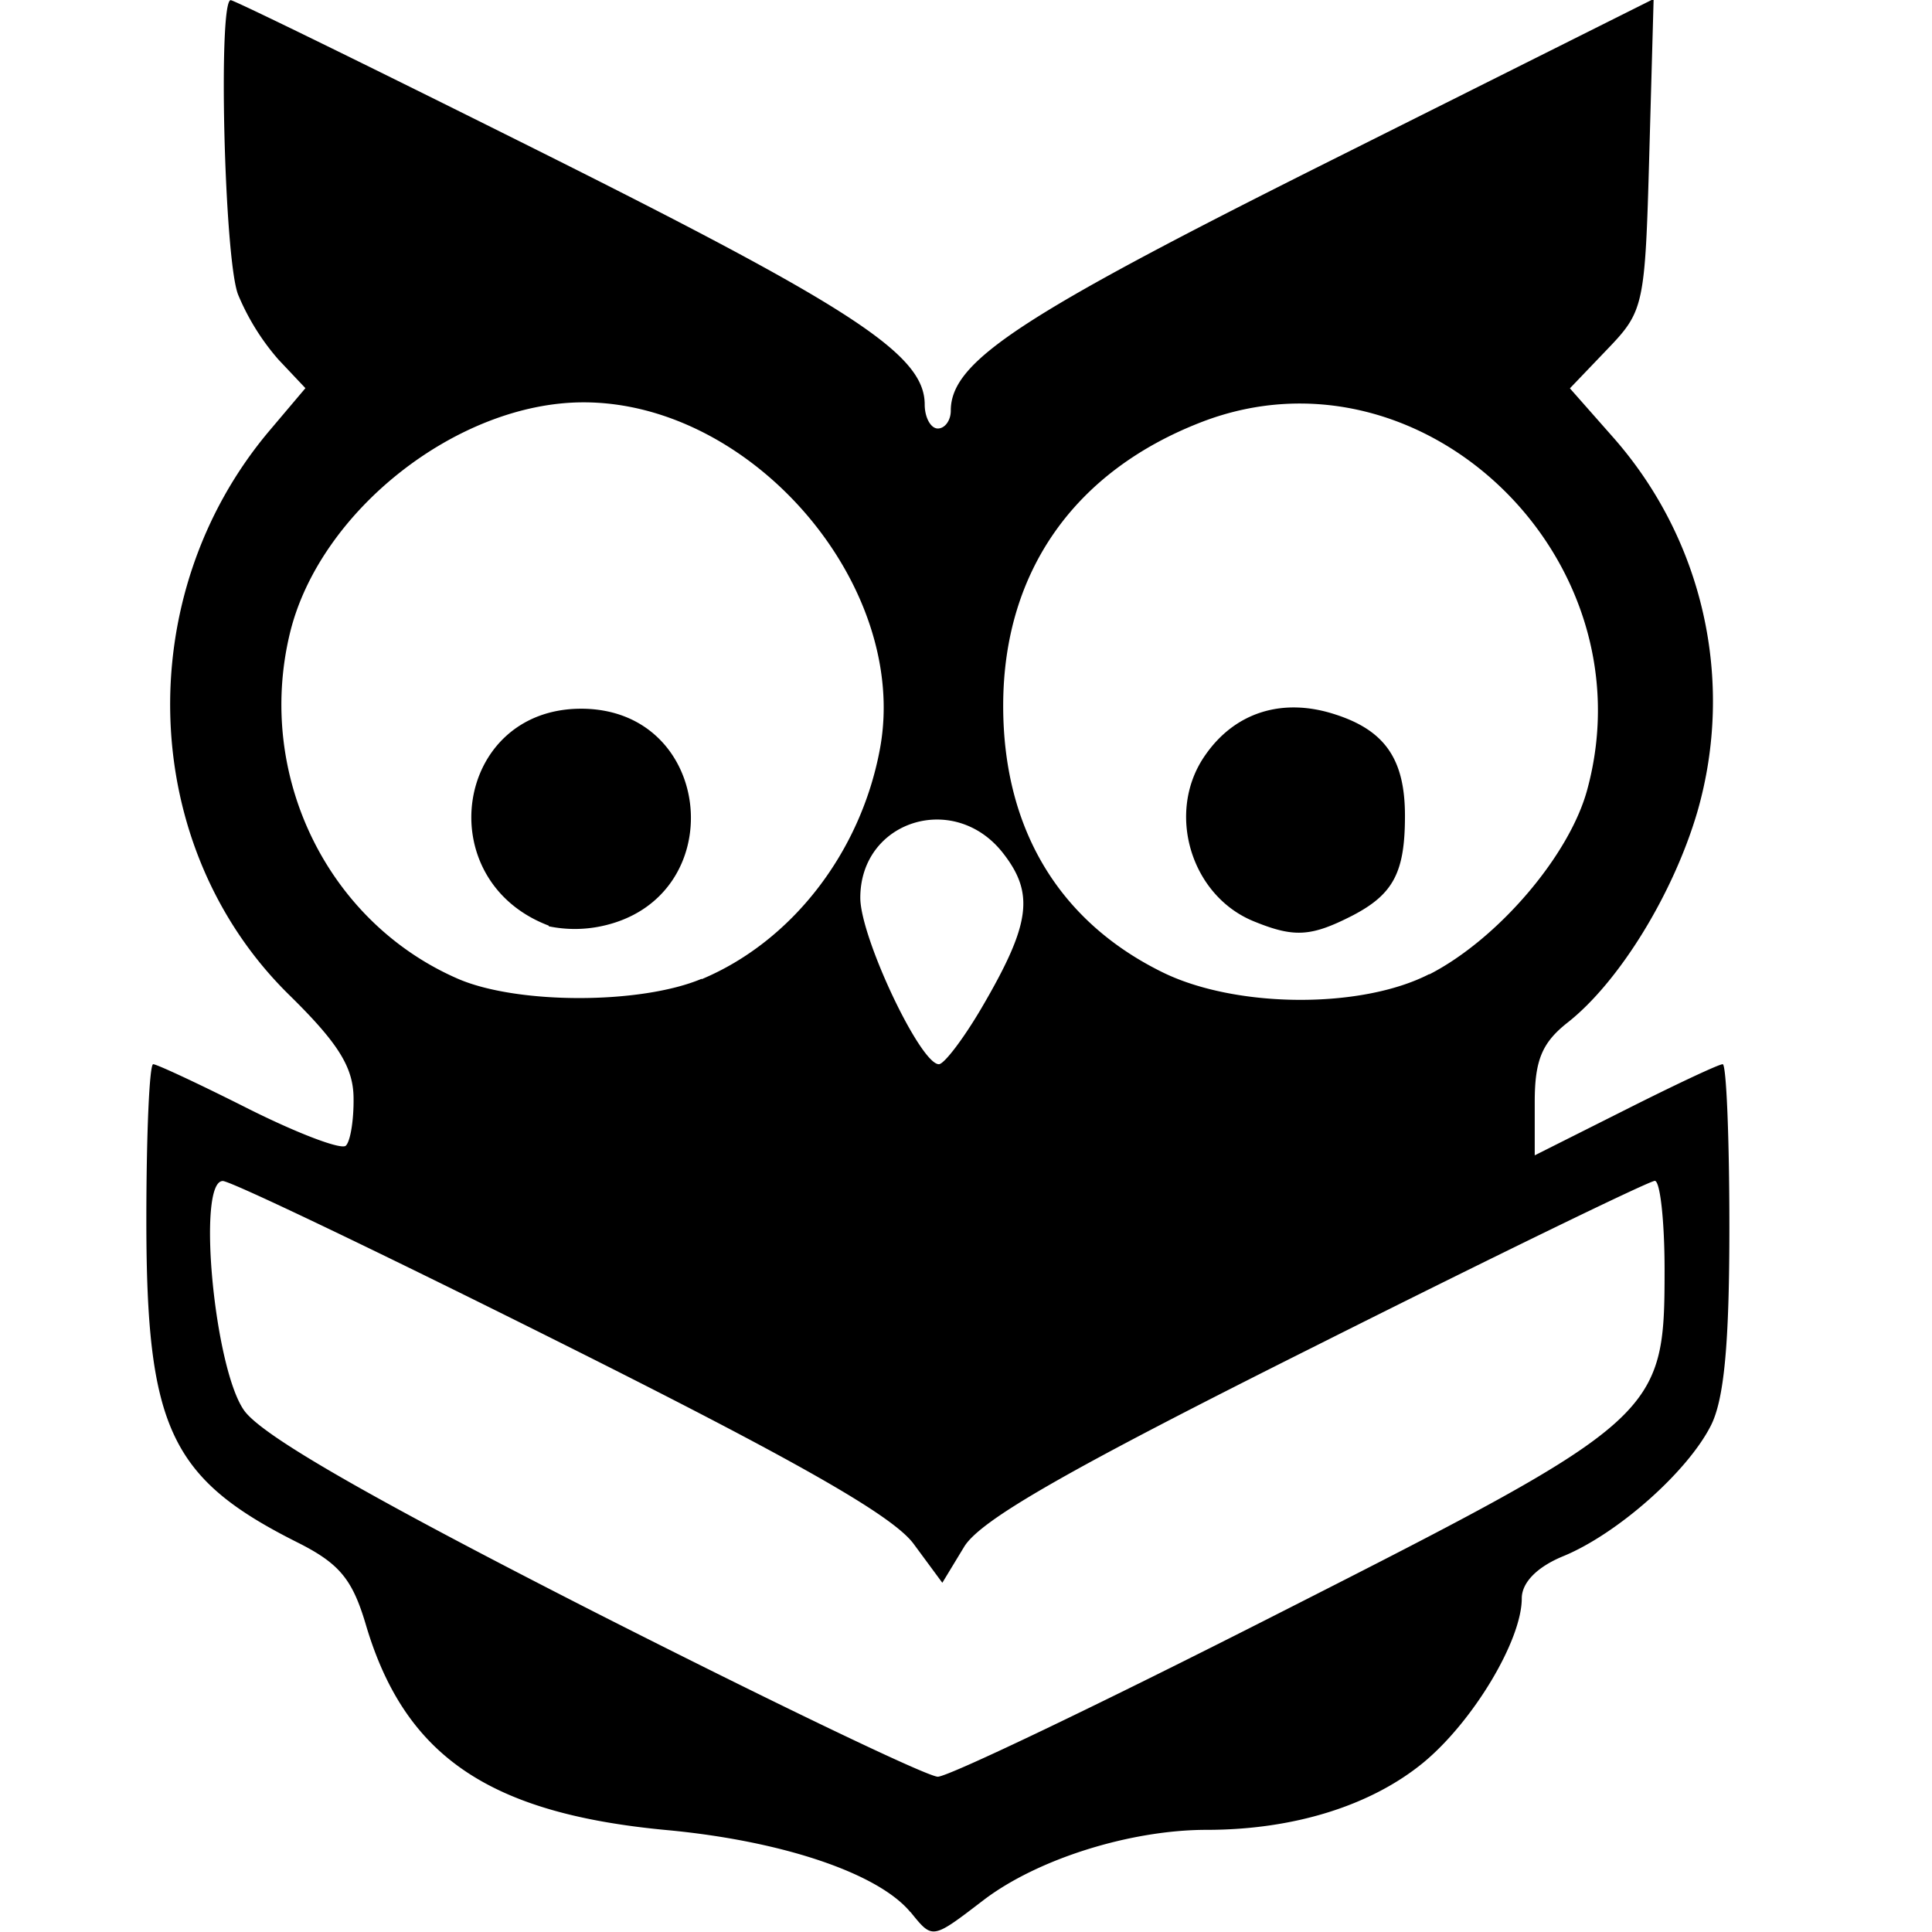 <svg xmlns="http://www.w3.org/2000/svg" viewBox="0 0 24 24"><path d="M11.309 23.753c-.401-.484-1.596-.887-3.036-1.02-2.202-.208-3.247-.92-3.729-2.553-.168-.566-.329-.76-.86-1.025-1.57-.79-1.866-1.425-1.866-3.994 0-1.069.038-1.941.085-1.941.045 0 .581.25 1.189.557.61.305 1.15.51 1.204.455.057-.054.1-.321.096-.595-.004-.381-.192-.681-.799-1.277-1.873-1.837-1.98-4.951-.249-7.006l.45-.532-.334-.354a2.94 2.94 0 0 1-.503-.81C2.785 3.211 2.708.002 2.866.002c.045 0 1.831.875 3.965 1.942 3.792 1.898 4.656 2.47 4.656 3.081 0 .161.075.298.163.298.088 0 .161-.1.161-.221 0-.612.85-1.171 4.707-3.101l4.024-2.014-.054 1.933c-.052 1.878-.066 1.944-.519 2.416l-.467.488.531.602a4.957 4.957 0 0 1 1.053 4.656c-.298 1.019-.973 2.12-1.617 2.624-.313.248-.404.466-.404.982v.664l1.125-.565c.619-.312 1.161-.567 1.21-.567.045 0 .083.91.083 2.024 0 1.451-.065 2.15-.234 2.473-.295.575-1.162 1.34-1.831 1.615-.326.134-.514.328-.514.524 0 .521-.604 1.529-1.223 2.04-.653.536-1.613.835-2.691.835-.95 0-2.103.363-2.771.872-.647.495-.631.49-.91.147v.003Zm4.612-3.73c4.693-2.383 4.757-2.441 4.757-4.249 0-.605-.055-1.103-.121-1.105-.067 0-1.963.92-4.215 2.051-3.081 1.542-4.161 2.16-4.365 2.495l-.271.447-.357-.484c-.26-.351-1.443-1.026-4.38-2.495-2.21-1.106-4.101-2.012-4.201-2.012-.326 0-.107 2.332.266 2.852.227.315 1.561 1.08 4.351 2.502 2.214 1.124 4.133 2.046 4.265 2.046.133 0 2.054-.92 4.271-2.048Zm-3.73-7.498c.612-1.045.664-1.424.266-1.931-.604-.767-1.77-.401-1.77.559 0 .49.745 2.067.976 2.067.065 0 .304-.314.528-.695Zm-3.475-.361c1.118-.468 1.974-1.57 2.214-2.856.38-2.021-1.575-4.31-3.681-4.31-1.566 0-3.285 1.353-3.649 2.874-.422 1.759.467 3.582 2.089 4.287.736.319 2.27.319 3.027 0v.005Zm-1.901-.666c-1.486-.565-1.166-2.694.404-2.694 1.665 0 1.875 2.367.244 2.703a1.592 1.592 0 0 1-.645 0l-.003-.009Zm10.941.606c.851-.436 1.745-1.48 1.963-2.301.78-2.886-2.063-5.601-4.78-4.565-1.588.609-2.471 1.858-2.477 3.513-.005 1.527.68 2.685 1.971 3.323.908.451 2.471.464 3.321.027l.002.003Zm-2.176-.657c-.793-.319-1.102-1.367-.606-2.069.372-.535.966-.717 1.619-.501.617.2.86.561.86 1.257 0 .7-.141.974-.653 1.24-.513.262-.721.276-1.22.073Z"/></svg>